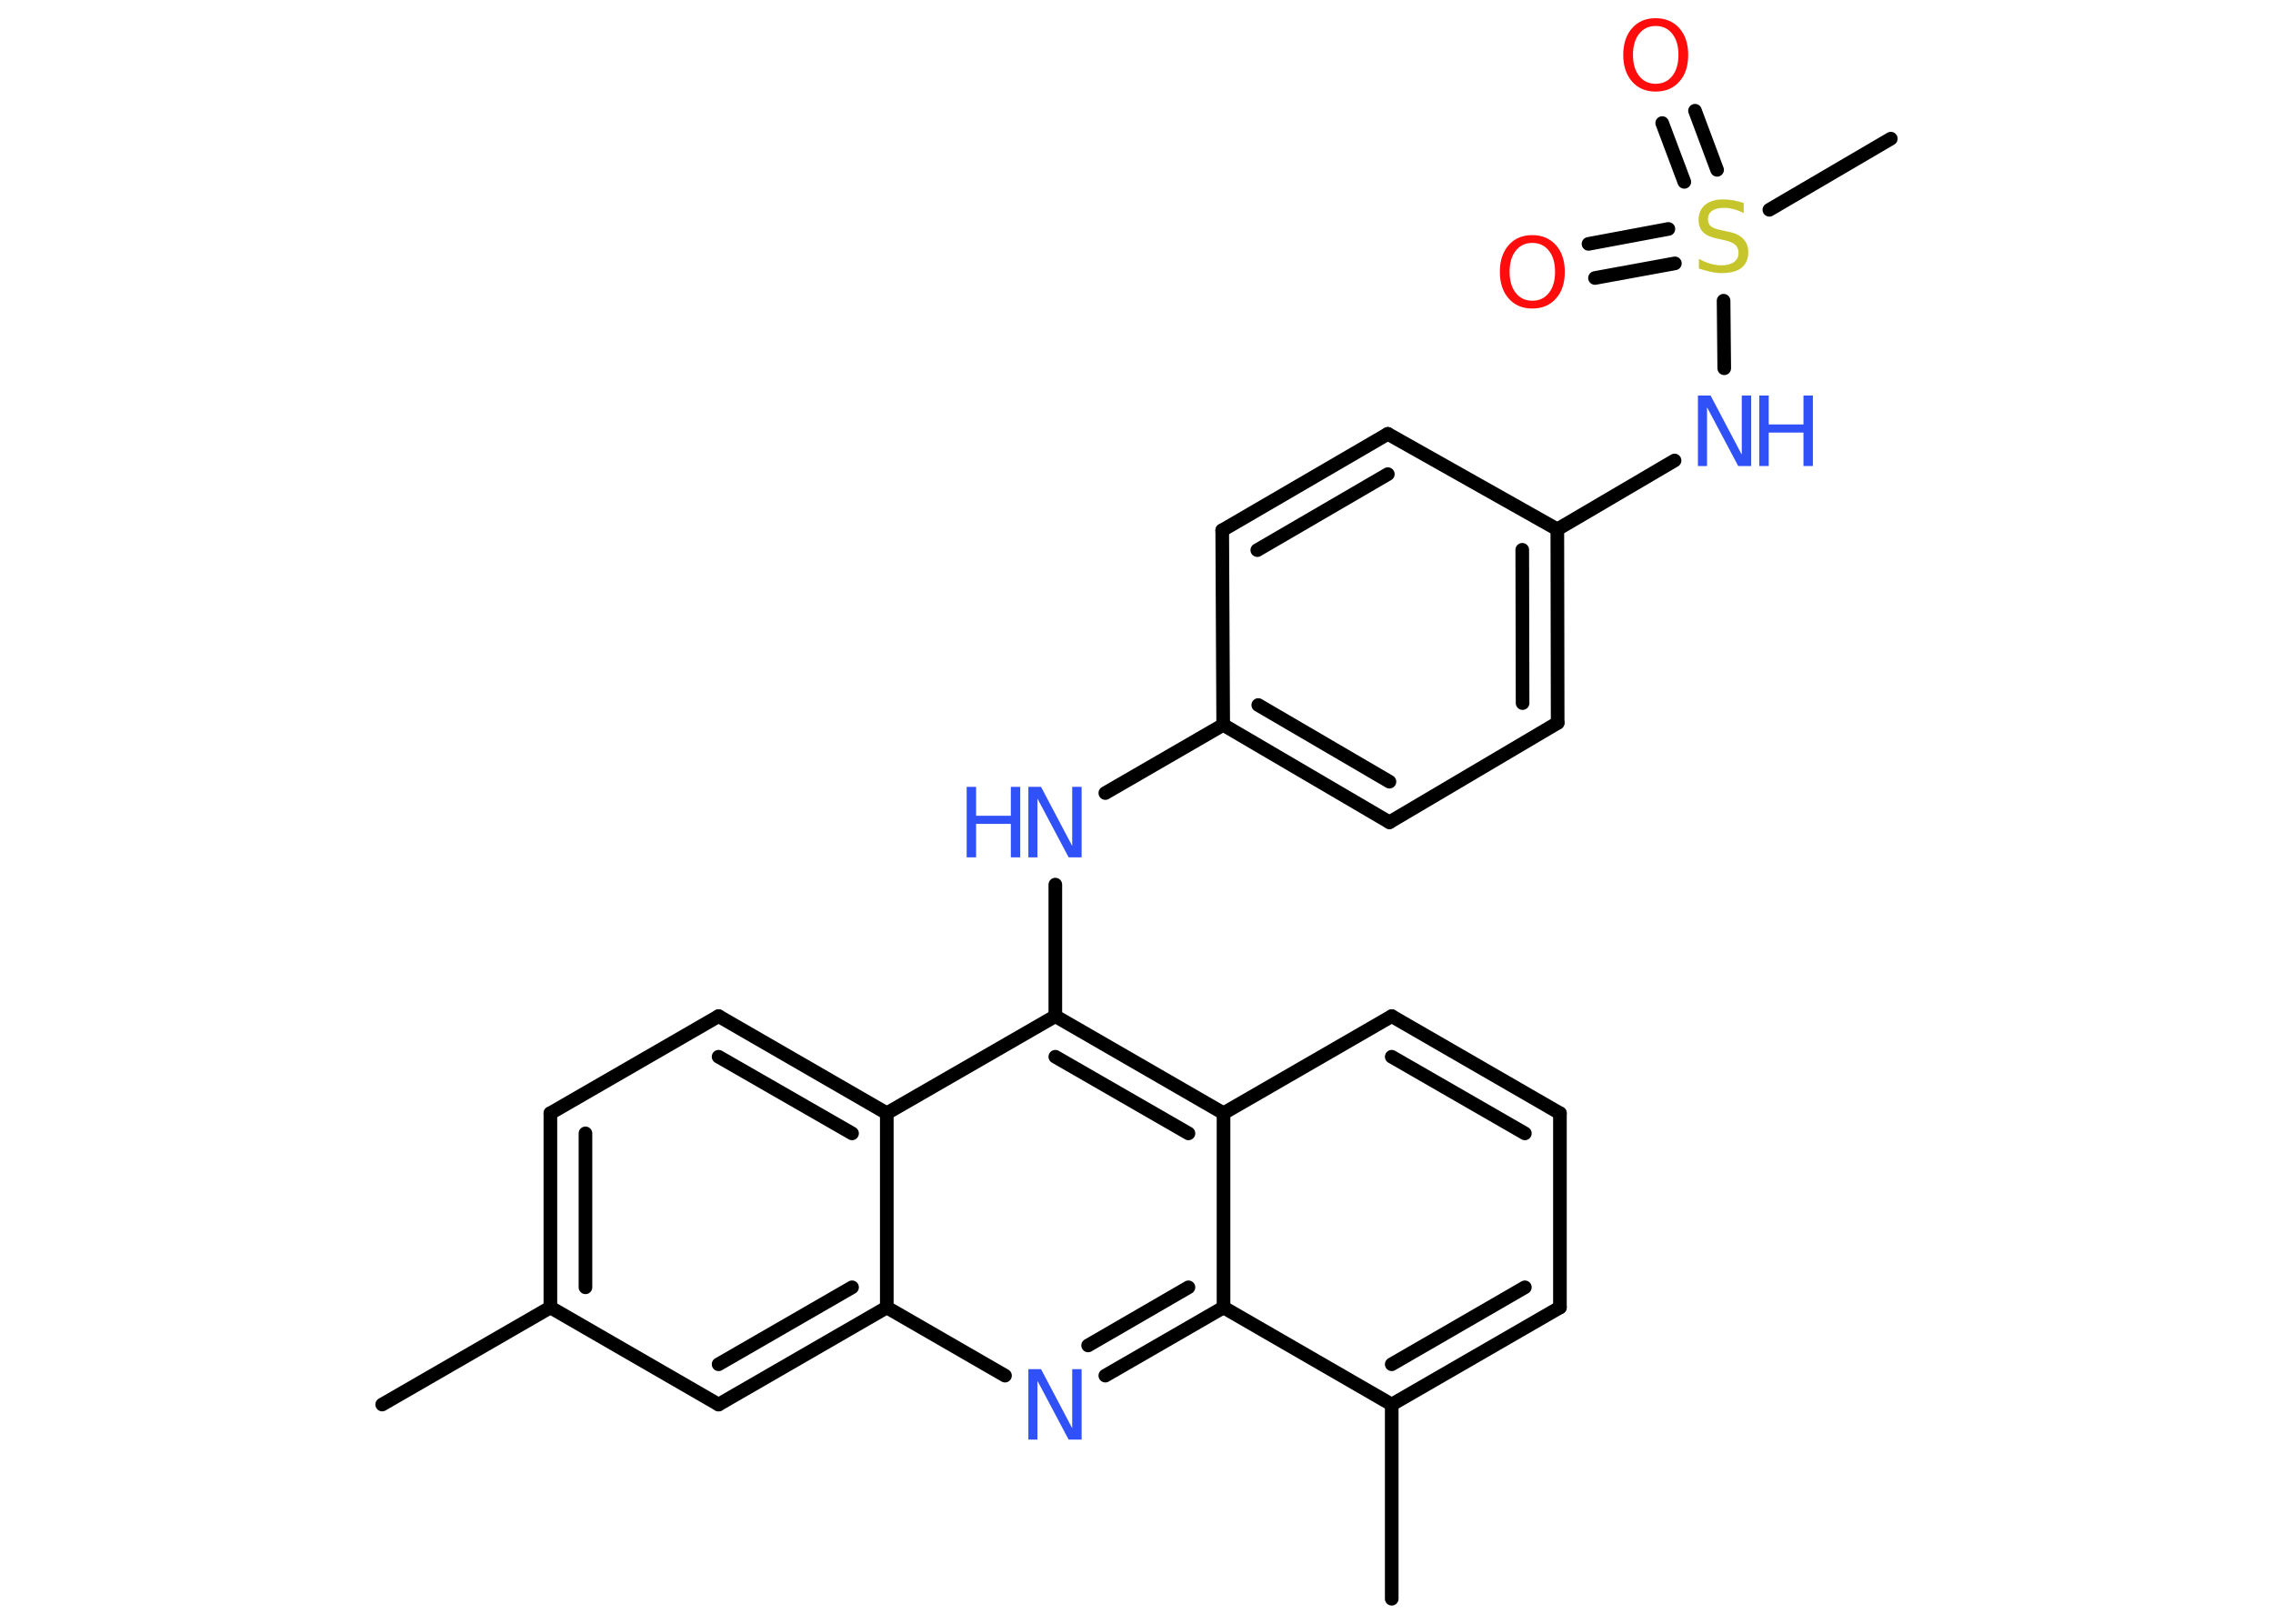<?xml version='1.0' encoding='UTF-8'?>
<!DOCTYPE svg PUBLIC "-//W3C//DTD SVG 1.1//EN" "http://www.w3.org/Graphics/SVG/1.1/DTD/svg11.dtd">
<svg version='1.2' xmlns='http://www.w3.org/2000/svg' xmlns:xlink='http://www.w3.org/1999/xlink' width='70.0mm' height='50.0mm' viewBox='0 0 70.0 50.0'>
  <desc>Generated by the Chemistry Development Kit (http://github.com/cdk)</desc>
  <g stroke-linecap='round' stroke-linejoin='round' stroke='#000000' stroke-width='.42' fill='#3050F8'>
    <rect x='.0' y='.0' width='70.0' height='50.0' fill='#FFFFFF' stroke='none'/>
    <g id='mol1' class='mol'>
      <line id='mol1bnd1' class='bond' x1='11.77' y1='43.25' x2='16.95' y2='40.26'/>
      <g id='mol1bnd2' class='bond'>
        <line x1='16.95' y1='34.28' x2='16.95' y2='40.26'/>
        <line x1='18.03' y1='34.9' x2='18.03' y2='39.64'/>
      </g>
      <line id='mol1bnd3' class='bond' x1='16.95' y1='34.28' x2='22.13' y2='31.29'/>
      <g id='mol1bnd4' class='bond'>
        <line x1='27.31' y1='34.28' x2='22.13' y2='31.29'/>
        <line x1='26.24' y1='34.9' x2='22.13' y2='32.54'/>
      </g>
      <line id='mol1bnd5' class='bond' x1='27.31' y1='34.28' x2='32.5' y2='31.29'/>
      <line id='mol1bnd6' class='bond' x1='32.5' y1='31.29' x2='32.5' y2='27.24'/>
      <line id='mol1bnd7' class='bond' x1='34.04' y1='24.42' x2='37.67' y2='22.32'/>
      <g id='mol1bnd8' class='bond'>
        <line x1='37.67' y1='22.32' x2='42.79' y2='25.32'/>
        <line x1='38.75' y1='21.71' x2='42.79' y2='24.07'/>
      </g>
      <line id='mol1bnd9' class='bond' x1='42.79' y1='25.32' x2='47.97' y2='22.26'/>
      <g id='mol1bnd10' class='bond'>
        <line x1='47.97' y1='22.26' x2='47.96' y2='16.3'/>
        <line x1='46.89' y1='21.65' x2='46.88' y2='16.93'/>
      </g>
      <line id='mol1bnd11' class='bond' x1='47.96' y1='16.3' x2='51.57' y2='14.18'/>
      <line id='mol1bnd12' class='bond' x1='53.1' y1='11.34' x2='53.08' y2='9.26'/>
      <line id='mol1bnd13' class='bond' x1='54.49' y1='6.46' x2='58.23' y2='4.27'/>
      <g id='mol1bnd14' class='bond'>
        <line x1='51.87' y1='5.6' x2='51.19' y2='3.79'/>
        <line x1='52.88' y1='5.23' x2='52.2' y2='3.41'/>
      </g>
      <g id='mol1bnd15' class='bond'>
        <line x1='51.58' y1='8.11' x2='49.12' y2='8.56'/>
        <line x1='51.38' y1='7.05' x2='48.92' y2='7.51'/>
      </g>
      <line id='mol1bnd16' class='bond' x1='47.96' y1='16.3' x2='42.74' y2='13.36'/>
      <g id='mol1bnd17' class='bond'>
        <line x1='42.74' y1='13.36' x2='37.64' y2='16.33'/>
        <line x1='42.74' y1='14.6' x2='38.72' y2='16.94'/>
      </g>
      <line id='mol1bnd18' class='bond' x1='37.67' y1='22.32' x2='37.64' y2='16.33'/>
      <g id='mol1bnd19' class='bond'>
        <line x1='37.68' y1='34.28' x2='32.5' y2='31.29'/>
        <line x1='36.6' y1='34.9' x2='32.5' y2='32.54'/>
      </g>
      <line id='mol1bnd20' class='bond' x1='37.68' y1='34.28' x2='42.86' y2='31.29'/>
      <g id='mol1bnd21' class='bond'>
        <line x1='48.04' y1='34.28' x2='42.86' y2='31.29'/>
        <line x1='46.96' y1='34.9' x2='42.86' y2='32.54'/>
      </g>
      <line id='mol1bnd22' class='bond' x1='48.04' y1='34.28' x2='48.04' y2='40.26'/>
      <g id='mol1bnd23' class='bond'>
        <line x1='42.86' y1='43.25' x2='48.04' y2='40.26'/>
        <line x1='42.86' y1='42.01' x2='46.96' y2='39.64'/>
      </g>
      <line id='mol1bnd24' class='bond' x1='42.86' y1='43.25' x2='42.86' y2='49.23'/>
      <line id='mol1bnd25' class='bond' x1='42.86' y1='43.25' x2='37.68' y2='40.26'/>
      <line id='mol1bnd26' class='bond' x1='37.68' y1='34.28' x2='37.68' y2='40.26'/>
      <g id='mol1bnd27' class='bond'>
        <line x1='34.04' y1='42.36' x2='37.68' y2='40.26'/>
        <line x1='33.51' y1='41.43' x2='36.6' y2='39.64'/>
      </g>
      <line id='mol1bnd28' class='bond' x1='30.95' y1='42.36' x2='27.31' y2='40.26'/>
      <line id='mol1bnd29' class='bond' x1='27.31' y1='34.28' x2='27.31' y2='40.26'/>
      <g id='mol1bnd30' class='bond'>
        <line x1='22.13' y1='43.25' x2='27.31' y2='40.26'/>
        <line x1='22.13' y1='42.01' x2='26.24' y2='39.64'/>
      </g>
      <line id='mol1bnd31' class='bond' x1='16.95' y1='40.26' x2='22.13' y2='43.25'/>
      <g id='mol1atm7' class='atom'>
        <path d='M31.67 24.23h.39l.96 1.82v-1.82h.29v2.17h-.4l-.96 -1.81v1.81h-.28v-2.17z' stroke='none'/>
        <path d='M29.77 24.23h.29v.89h1.07v-.89h.29v2.17h-.29v-1.03h-1.07v1.03h-.29v-2.17z' stroke='none'/>
      </g>
      <g id='mol1atm12' class='atom'>
        <path d='M52.29 12.18h.39l.96 1.82v-1.82h.29v2.17h-.4l-.96 -1.81v1.81h-.28v-2.17z' stroke='none'/>
        <path d='M54.18 12.18h.29v.89h1.07v-.89h.29v2.17h-.29v-1.03h-1.07v1.03h-.29v-2.17z' stroke='none'/>
      </g>
      <path id='mol1atm13' class='atom' d='M53.7 6.27v.29q-.16 -.08 -.31 -.12q-.15 -.04 -.29 -.04q-.24 .0 -.37 .09q-.13 .09 -.13 .26q.0 .14 .09 .22q.09 .07 .33 .12l.18 .04q.33 .06 .48 .22q.16 .16 .16 .42q.0 .31 -.21 .48q-.21 .16 -.62 .16q-.15 .0 -.33 -.04q-.17 -.04 -.36 -.1v-.3q.18 .1 .35 .15q.17 .05 .34 .05q.25 .0 .39 -.1q.14 -.1 .14 -.28q.0 -.16 -.1 -.25q-.1 -.09 -.32 -.14l-.18 -.04q-.33 -.06 -.48 -.2q-.15 -.14 -.15 -.39q.0 -.29 .2 -.46q.2 -.17 .56 -.17q.15 .0 .31 .03q.16 .03 .32 .08z' stroke='none' fill='#C6C62C'/>
      <path id='mol1atm15' class='atom' d='M50.99 .8q-.32 .0 -.51 .24q-.19 .24 -.19 .65q.0 .41 .19 .65q.19 .24 .51 .24q.32 .0 .51 -.24q.19 -.24 .19 -.65q.0 -.41 -.19 -.65q-.19 -.24 -.51 -.24zM50.99 .56q.45 .0 .73 .31q.27 .31 .27 .82q.0 .52 -.27 .82q-.27 .31 -.73 .31q-.46 .0 -.73 -.31q-.27 -.31 -.27 -.82q.0 -.51 .27 -.82q.27 -.31 .73 -.31z' stroke='none' fill='#FF0D0D'/>
      <path id='mol1atm16' class='atom' d='M47.19 7.48q-.32 .0 -.51 .24q-.19 .24 -.19 .65q.0 .41 .19 .65q.19 .24 .51 .24q.32 .0 .51 -.24q.19 -.24 .19 -.65q.0 -.41 -.19 -.65q-.19 -.24 -.51 -.24zM47.19 7.24q.45 .0 .73 .31q.27 .31 .27 .82q.0 .52 -.27 .82q-.27 .31 -.73 .31q-.46 .0 -.73 -.31q-.27 -.31 -.27 -.82q.0 -.51 .27 -.82q.27 -.31 .73 -.31z' stroke='none' fill='#FF0D0D'/>
      <path id='mol1atm26' class='atom' d='M31.67 42.16h.39l.96 1.82v-1.82h.29v2.17h-.4l-.96 -1.81v1.81h-.28v-2.17z' stroke='none'/>
    </g>
  </g>
</svg>
